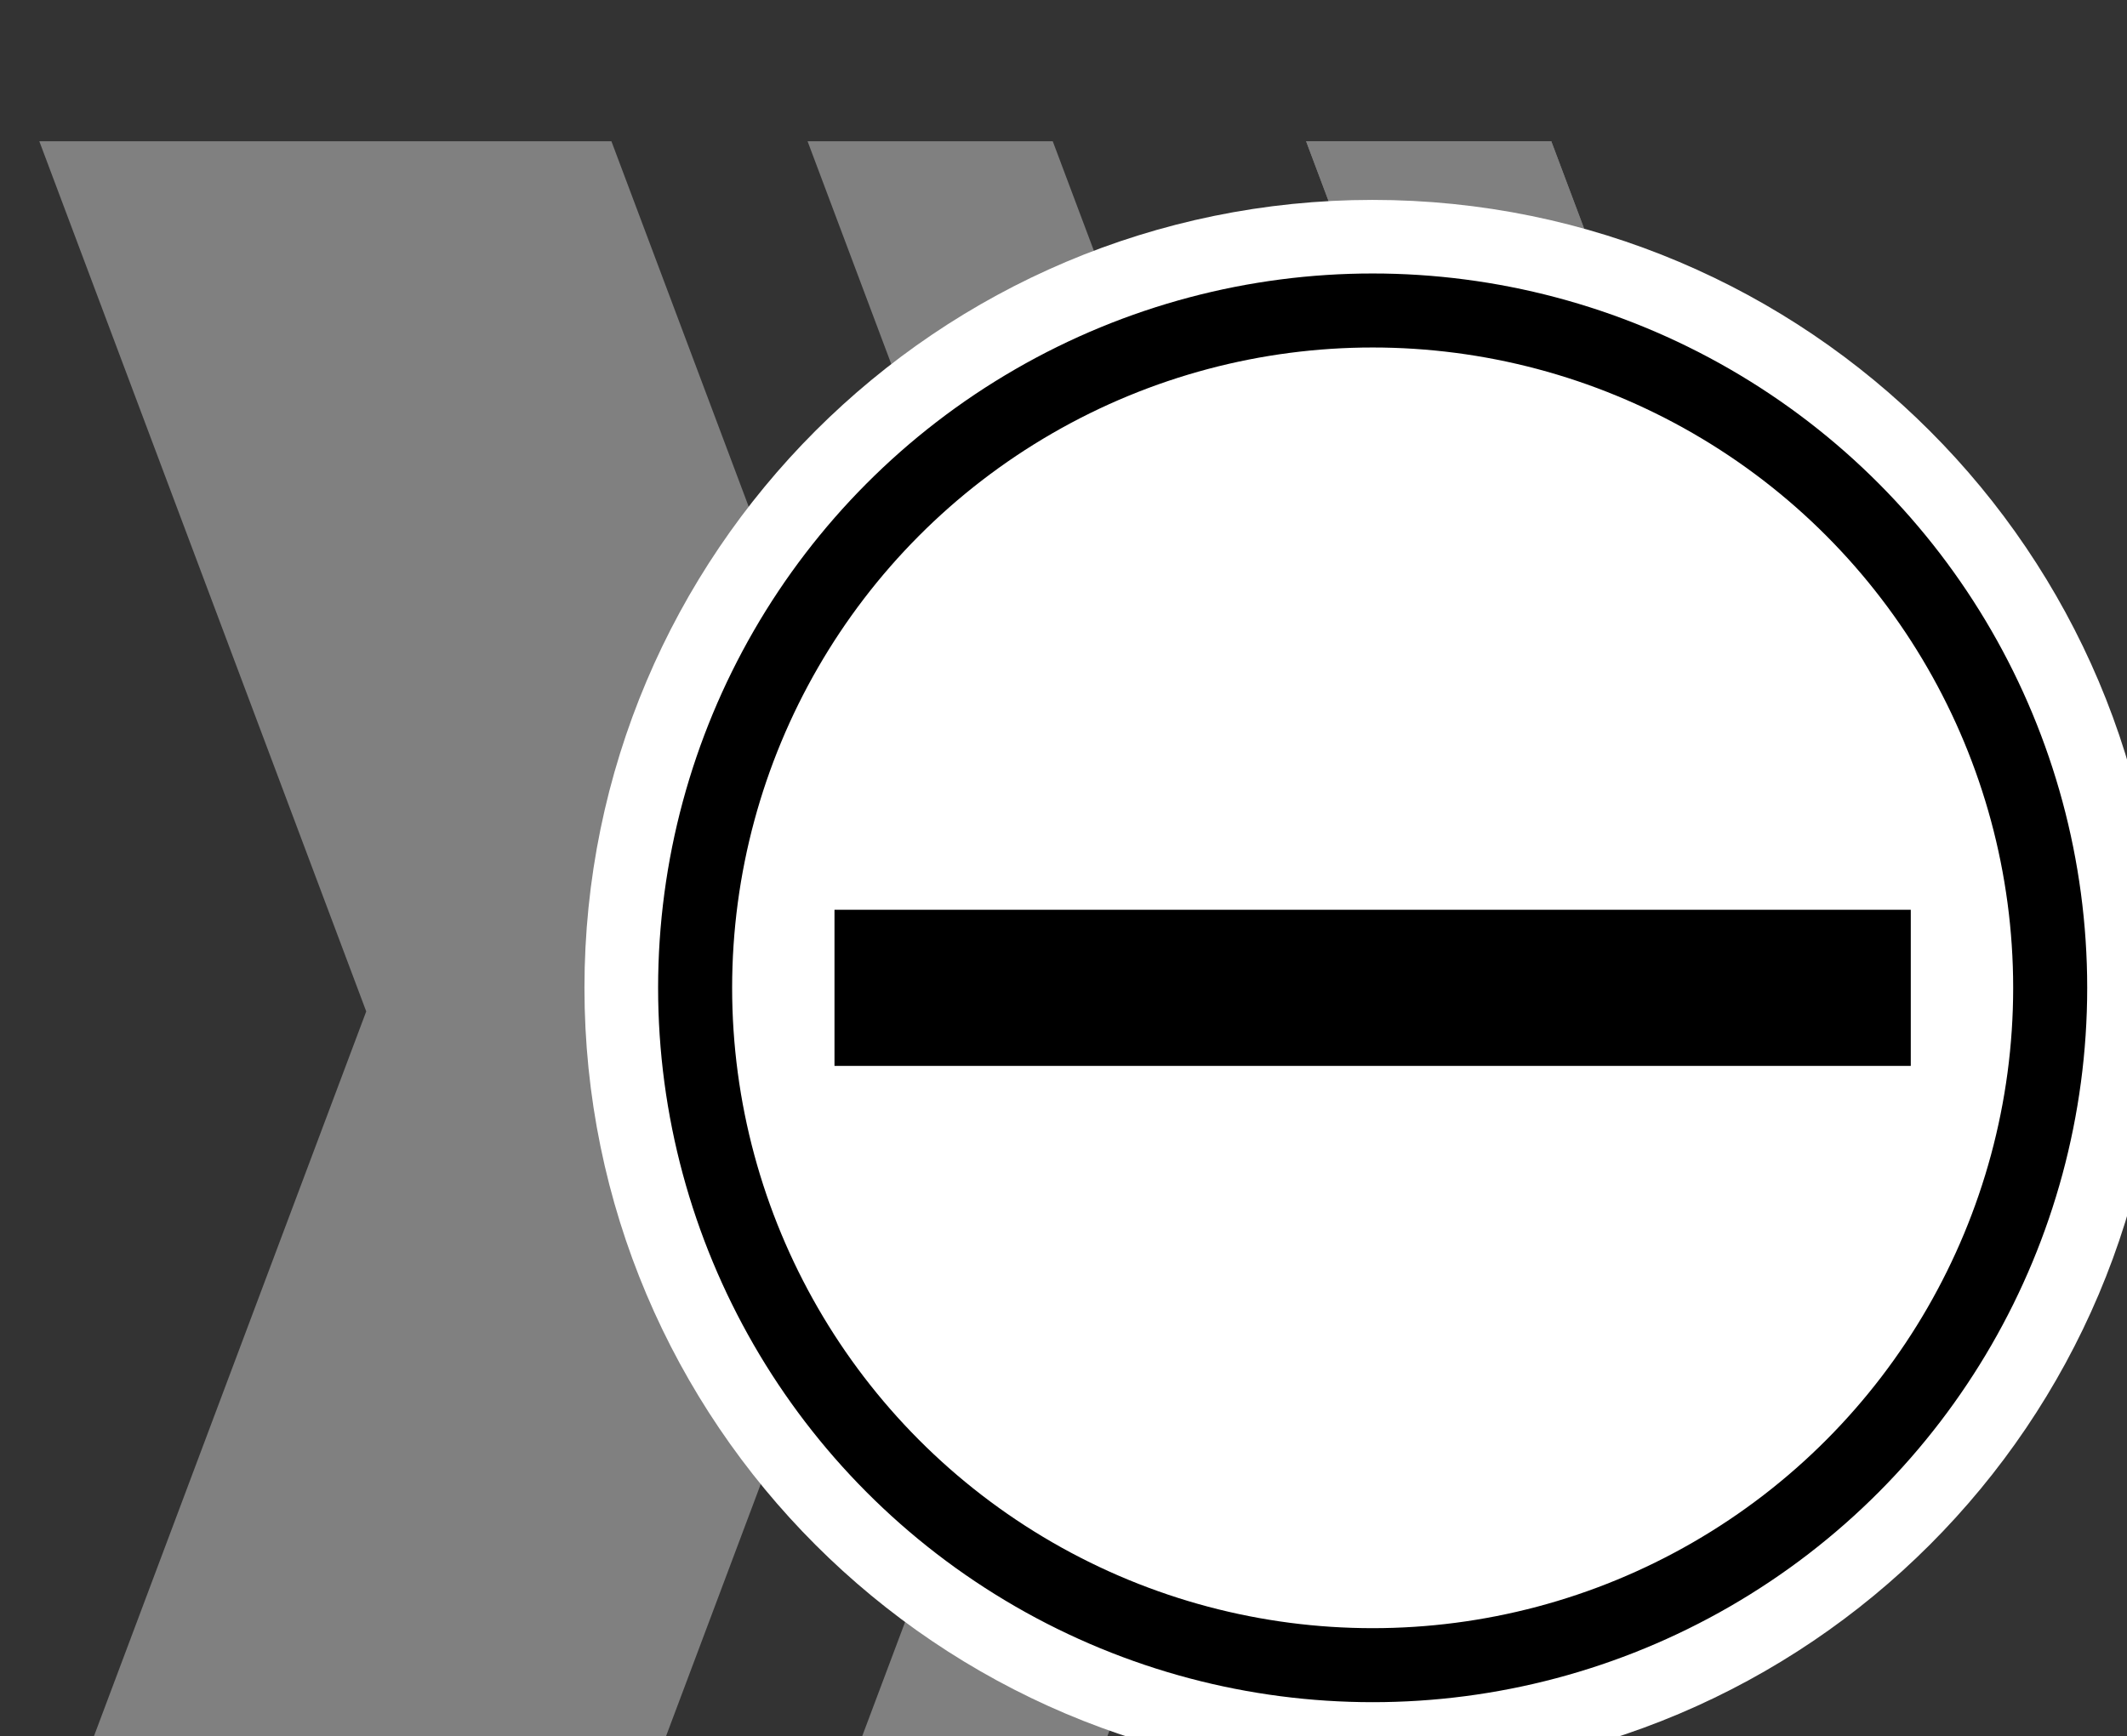 <?xml version="1.0" encoding="UTF-8" standalone="no"?>
<svg
   xmlns:dc="http://purl.org/dc/elements/1.1/"
   xmlns:cc="http://creativecommons.org/ns#"
   xmlns:rdf="http://www.w3.org/1999/02/22-rdf-syntax-ns#"
   xmlns:svg="http://www.w3.org/2000/svg"
   xmlns="http://www.w3.org/2000/svg"
   xmlns:sodipodi="http://sodipodi.sourceforge.net/DTD/sodipodi-0.dtd"
   xmlns:inkscape="http://www.inkscape.org/namespaces/inkscape"
   sodipodi:docname="stationär.svg"
   inkscape:version="1.0 (4035a4fb49, 2020-05-01)"
   id="svg4953"
   version="1.1"
   viewBox="0 0 11.483 9.375"
   height="9.375mm"
   width="11.483mm">
  <rect x="0" y="0" width="11.483" height="9.375" fill="#333333" stroke="none"/>
  <defs
     id="defs4947" />
  <sodipodi:namedview
     inkscape:window-maximized="1"
     inkscape:window-y="-8"
     inkscape:window-x="-8"
     inkscape:window-height="1027"
     inkscape:window-width="1920"
     fit-margin-bottom="0"
     fit-margin-right="0"
     fit-margin-left="0"
     fit-margin-top="0"
     showgrid="false"
     inkscape:document-rotation="0"
     inkscape:current-layer="layer1"
     inkscape:document-units="mm"
     inkscape:cy="54.919108"
     inkscape:cx="53.282945"
     inkscape:zoom="2.8"
     inkscape:pageshadow="2"
     inkscape:pageopacity="0.0"
     borderopacity="1.0"
     bordercolor="#666666"
     pagecolor="#ffffff"
     id="base" />
  <g
     transform="translate(-129.574,-150.283)"
     id="layer1"
     inkscape:groupmode="layer"
     inkscape:label="Ebene 1">
    <g
       transform="matrix(0.265,0,0,0.265,8.343,-276.543)"
       id="g4923">
      <g
         style="fill:#808080"
         id="g4798"
         transform="matrix(0.333,0,0,0.333,365.869,1227.762)">
        <path
           sodipodi:nodetypes="ccccccc"
           d="m 277.5,1158.5 h 35 l 20,53.25 -20,53.25 h -35 l 20,-53.25 z"
           style="fill:#808080;stroke:none;stroke-width:14.608;stroke-linecap:butt;stroke-linejoin:miter;stroke-miterlimit:4;stroke-dasharray:43.825, 14.608;stroke-dashoffset:0;paint-order:markers fill stroke"
           id="path4790" />
        <path
           id="path4792"
           style="fill:#808080;stroke:none;stroke-width:14.608;stroke-linecap:butt;stroke-linejoin:miter;stroke-miterlimit:4;stroke-dasharray:43.825, 14.608;stroke-dashoffset:0;paint-order:markers fill stroke"
           d="m 324.5,1158.5 h 15 l 20,53.25 -20,53.25 h -15 l 20,-53.25 z"
           sodipodi:nodetypes="ccccccc" />
        <path
           sodipodi:nodetypes="ccccccc"
           d="m 355,1158.5 h 15 l 20,53.25 -20,53.25 h -15 l 20,-53.25 z"
           style="fill:#808080;stroke:none;stroke-width:14.608;stroke-linecap:butt;stroke-linejoin:miter;stroke-miterlimit:4;stroke-dasharray:43.825, 14.608;stroke-dashoffset:0;paint-order:markers fill stroke"
           id="path4794" />
        <path
           id="path4796"
           style="fill:#808080;stroke:none;stroke-width:14.608;stroke-linecap:butt;stroke-linejoin:miter;stroke-miterlimit:4;stroke-dasharray:43.825, 14.608;stroke-dashoffset:0;paint-order:markers fill stroke"
           d="m 355,1158.5 h 15 l 20,53.25 -20,53.25 h -15 l 20,-53.25 z"
           sodipodi:nodetypes="ccccccc" />
      </g>
      <g
         transform="translate(1.646)"
         id="g4887">
        <g
           id="g4861"
           transform="matrix(0.973,0,0,0.973,196.676,1258.289)"
           style="stroke:#ffffff;stroke-width:3.082;stroke-miterlimit:4;stroke-dasharray:none">
          <g
             style="opacity:1;stroke:#ffffff;stroke-width:3.082;stroke-miterlimit:4;stroke-dasharray:none"
             id="g4866">
            <path
               id="path4870"
               d="m 295.084,367.881 c -8.254,0 -14.961,6.707 -14.961,14.961 0,8.254 6.707,14.961 14.961,14.961 8.254,0 14.961,-6.707 14.961,-14.961 0,-8.254 -6.707,-14.961 -14.961,-14.961 z m 0,1.549 c 7.416,0 13.412,5.996 13.412,13.412 0,7.416 -5.996,13.412 -13.412,13.412 -7.416,0 -13.41,-5.996 -13.41,-13.412 0,-7.416 5.994,-13.412 13.41,-13.412 z"
               style="color:#000000;font-style:normal;font-variant:normal;font-weight:normal;font-stretch:normal;font-size:medium;line-height:normal;font-family:sans-serif;font-variant-ligatures:normal;font-variant-position:normal;font-variant-caps:normal;font-variant-numeric:normal;font-variant-alternates:normal;font-variant-east-asian:normal;font-feature-settings:normal;font-variation-settings:normal;text-indent:0;text-align:start;text-decoration:none;text-decoration-line:none;text-decoration-style:solid;text-decoration-color:#000000;letter-spacing:normal;word-spacing:normal;text-transform:none;writing-mode:lr-tb;direction:ltr;text-orientation:mixed;dominant-baseline:auto;baseline-shift:baseline;text-anchor:start;white-space:normal;shape-padding:0;shape-margin:0;inline-size:0;clip-rule:nonzero;display:inline;overflow:visible;visibility:visible;isolation:auto;mix-blend-mode:normal;color-interpolation:sRGB;color-interpolation-filters:linearRGB;solid-color:#000000;solid-opacity:1;vector-effect:none;fill:#000000;fill-opacity:1;fill-rule:nonzero;stroke:#ffffff;stroke-width:3.082;stroke-linecap:butt;stroke-linejoin:miter;stroke-miterlimit:4;stroke-dasharray:none;stroke-dashoffset:0;stroke-opacity:1;color-rendering:auto;image-rendering:auto;shape-rendering:auto;text-rendering:auto;enable-background:accumulate;stop-color:#000000;stop-opacity:1" />
          </g>
        </g>
        <g
           style="stroke-width:0.92"
           transform="matrix(0.973,0,0,0.973,196.676,1258.289)"
           id="g1588-8">
          <circle
             style="opacity:1;fill:#ffffff;fill-opacity:1;stroke:#000000;stroke-width:1.55;stroke-miterlimit:4;stroke-dasharray:none;stroke-opacity:1"
             id="path1580-0"
             cx="295.085"
             cy="382.842"
             r="14.186" />
          <rect
             style="opacity:1;fill:#000000;fill-opacity:1;stroke:none;stroke-width:1.55;stroke-miterlimit:4;stroke-dasharray:none;stroke-opacity:1"
             id="rect1584-5"
             width="22.535"
             height="3.27"
             x="283.817"
             y="381.207" />
        </g>
        <rect
           y="1615.055"
           x="468.027"
           height="31.721"
           width="31.721"
           id="rect4855"
           style="fill:none;stroke-width:0.895" />
      </g>
    </g>
  </g>
</svg>
